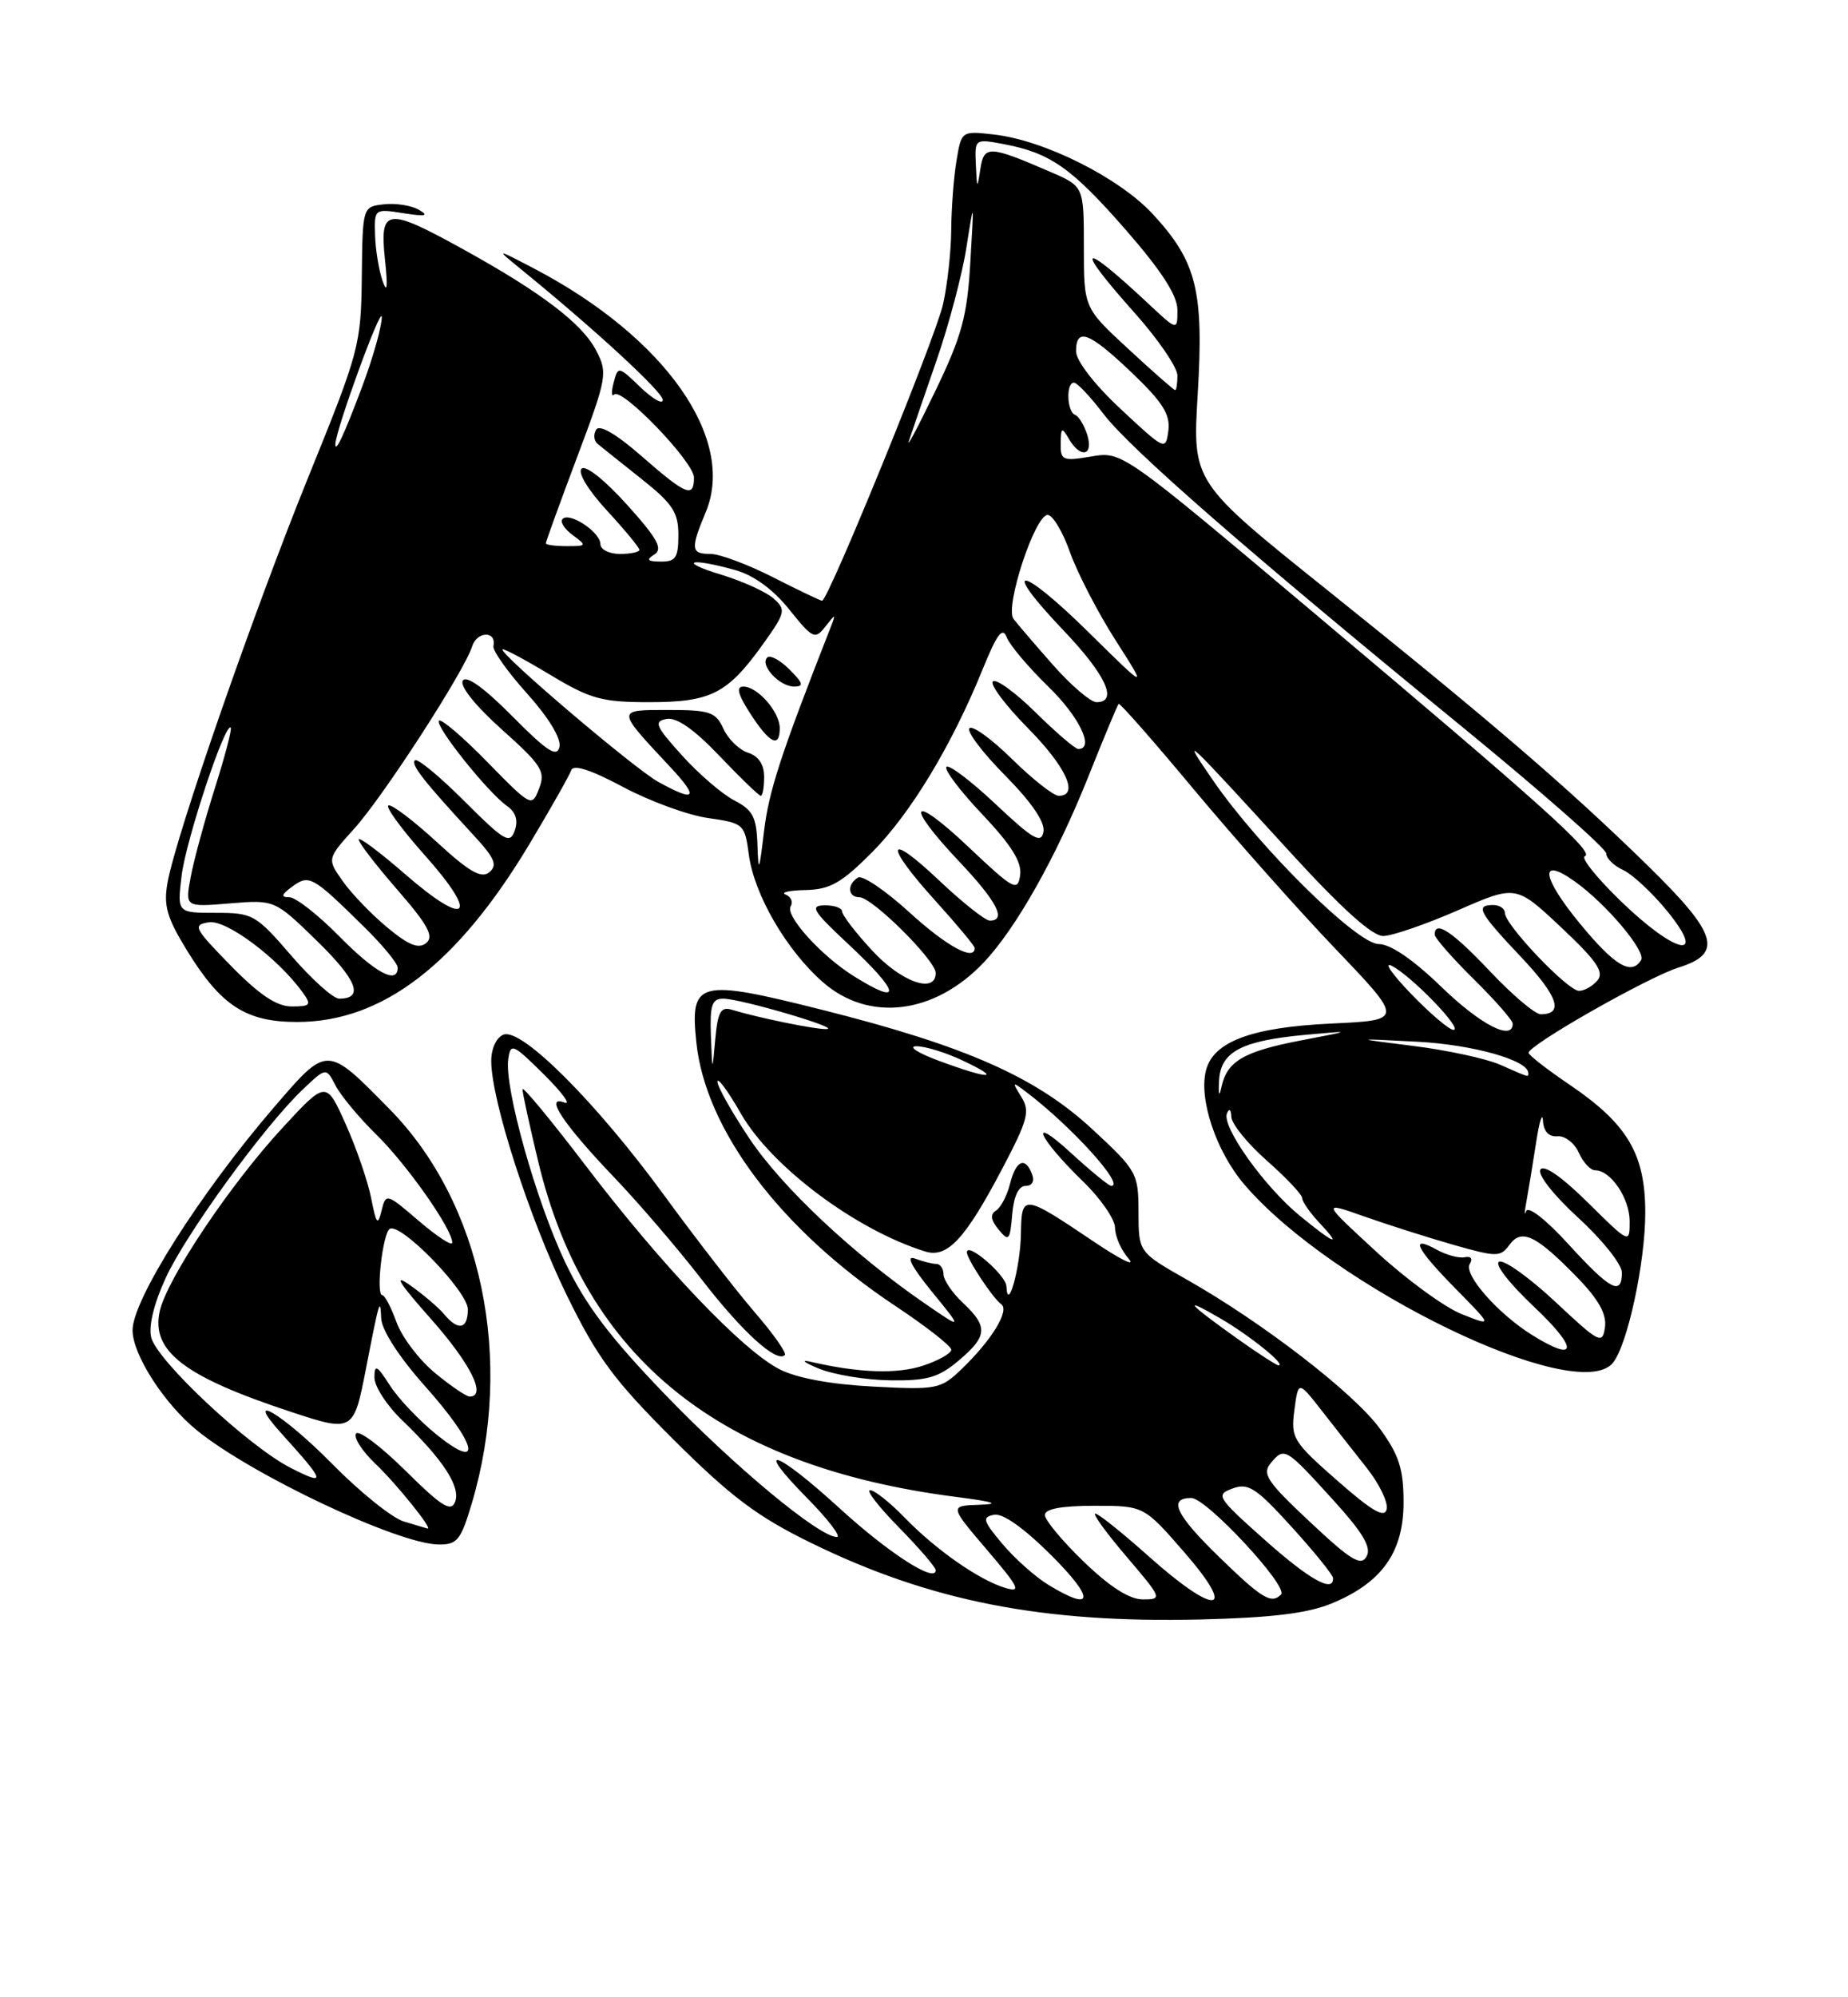 <?xml version="1.0" encoding="UTF-8" standalone="no"?>
<!DOCTYPE svg PUBLIC "-//W3C//DTD SVG 1.1//EN" "http://www.w3.org/Graphics/SVG/1.1/DTD/svg11.dtd" >
<svg xmlns="http://www.w3.org/2000/svg" xmlns:xlink="http://www.w3.org/1999/xlink" version="1.1" viewBox="0 0 237 256">
 <g >
 <path fill="currentColor"
d=" M 170.75 205.53 C 177.21 202.88 180.00 198.97 180.00 192.57 C 180.00 188.29 179.43 186.51 176.98 183.13 C 173.69 178.59 161.97 169.54 152.19 164.00 C 146.02 160.50 146.02 160.50 146.01 155.36 C 146.00 150.37 145.82 150.05 140.08 144.73 C 132.86 138.05 123.88 134.08 105.51 129.45 C 89.53 125.43 88.48 125.69 89.30 133.57 C 90.45 144.80 100.11 157.60 114.77 167.35 C 118.75 169.99 122.00 172.53 122.00 173.00 C 122.00 173.46 120.37 174.38 118.38 175.04 C 115.04 176.14 110.18 175.98 104.00 174.55 C 102.62 174.23 103.08 174.62 105.00 175.41 C 106.92 176.20 111.05 176.88 114.17 176.92 C 118.88 176.99 120.37 176.56 122.92 174.41 C 126.65 171.27 126.75 170.05 123.50 167.00 C 122.12 165.71 121.00 164.05 121.00 163.33 C 121.00 162.60 120.59 162.00 120.08 162.00 C 119.58 162.00 118.34 161.69 117.33 161.31 C 116.14 160.86 116.89 162.33 119.49 165.53 C 123.49 170.43 123.49 170.43 118.59 167.06 C 109.44 160.77 100.25 152.13 96.12 145.94 C 93.85 142.55 92.00 139.26 92.01 138.64 C 92.01 138.01 93.37 139.85 95.01 142.72 C 98.92 149.54 109.80 157.67 118.67 160.41 C 121.50 161.29 123.80 158.80 128.58 149.71 C 131.83 143.53 132.12 142.42 130.98 140.59 C 129.76 138.63 129.80 138.59 131.59 139.95 C 137.40 144.34 144.34 152.00 142.51 152.00 C 142.21 152.00 139.87 150.09 137.32 147.75 C 131.74 142.63 133.13 145.84 138.92 151.45 C 141.16 153.63 143.00 156.29 143.00 157.37 C 143.00 158.46 143.79 160.24 144.75 161.34 C 145.71 162.44 143.70 161.45 140.27 159.14 C 131.17 153.02 131.01 153.01 130.93 158.14 C 130.86 162.45 129.22 168.38 129.07 164.87 C 129.01 163.42 124.00 159.12 124.00 160.51 C 124.00 161.37 127.34 166.42 128.40 167.16 C 129.53 167.96 127.16 171.81 123.26 175.54 C 120.63 178.05 120.11 178.15 111.97 177.72 C 106.54 177.44 102.17 176.63 99.97 175.50 C 95.19 173.06 84.87 162.21 75.14 149.44 C 70.66 143.56 67.00 139.14 67.01 139.62 C 67.01 140.11 67.92 144.28 69.03 148.90 C 75.08 174.14 92.33 187.98 122.60 191.86 C 127.48 192.49 128.36 192.78 125.63 192.87 C 121.76 193.00 121.76 193.00 126.56 198.63 C 130.69 203.46 131.03 204.15 128.94 203.53 C 125.56 202.52 120.04 198.66 116.00 194.50 C 114.13 192.57 112.15 191.00 111.59 191.00 C 111.03 191.00 112.70 193.15 115.29 195.78 C 117.88 198.42 120.00 200.88 120.00 201.26 C 120.00 202.96 113.93 199.04 107.63 193.28 C 99.44 185.80 96.49 184.89 103.50 192.00 C 106.21 194.75 107.93 197.00 107.32 197.00 C 105.06 197.00 94.19 187.99 85.20 178.64 C 78.17 171.34 75.05 167.20 72.46 161.74 C 68.73 153.88 64.67 139.39 65.18 135.76 C 65.48 133.64 65.77 133.77 69.76 137.72 C 72.10 140.04 73.29 141.66 72.39 141.32 C 69.73 140.30 72.24 144.08 78.75 150.89 C 81.91 154.19 86.97 160.09 89.98 163.98 C 95.17 170.70 99.60 174.73 100.65 173.68 C 100.91 173.42 99.18 170.96 96.81 168.22 C 94.44 165.47 89.19 158.70 85.15 153.17 C 76.46 141.28 66.89 131.72 64.58 132.61 C 63.66 132.96 63.00 134.39 63.00 136.00 C 63.00 141.01 67.94 156.31 72.68 166.00 C 76.62 174.04 78.72 176.89 86.41 184.55 C 93.76 191.86 97.13 194.39 104.00 197.75 C 119.29 205.23 133.68 208.06 154.00 207.57 C 163.04 207.35 167.68 206.79 170.75 205.53 Z  M 60.49 192.75 C 66.00 174.29 61.82 154.20 49.96 142.16 C 41.86 133.92 42.02 133.93 35.15 141.91 C 25.68 152.91 17.00 166.58 17.00 170.50 C 17.00 173.61 21.03 179.89 25.23 183.31 C 32.17 188.98 50.99 197.88 56.21 197.96 C 58.63 198.00 59.09 197.43 60.49 192.75 Z  M 206.84 174.69 C 208.71 172.44 211.00 161.84 211.00 155.44 C 211.00 147.89 208.72 144.06 201.25 139.00 C 198.40 137.07 196.06 135.25 196.04 134.95 C 195.97 133.98 211.35 125.24 215.25 124.02 C 221.05 122.20 220.30 119.72 211.25 110.88 C 200.96 100.83 191.03 92.30 170.22 75.63 C 152.93 61.79 152.93 61.79 153.60 50.57 C 154.40 37.26 153.48 33.56 147.87 27.47 C 143.54 22.78 133.95 17.97 127.45 17.24 C 123.30 16.77 123.30 16.78 122.66 20.64 C 122.31 22.76 122.01 26.75 121.99 29.50 C 121.97 32.25 121.50 36.52 120.94 39.00 C 119.99 43.26 106.21 77.00 105.43 77.00 C 105.23 77.00 102.40 75.65 99.16 74.00 C 95.91 72.35 92.30 71.00 91.13 71.00 C 88.60 71.00 88.53 70.38 90.51 65.64 C 94.44 56.23 85.30 43.24 68.59 34.47 C 63.50 31.81 63.50 31.81 66.99 34.65 C 76.40 42.32 85.00 50.25 85.00 51.26 C 85.00 51.87 83.71 51.14 82.13 49.63 C 79.30 46.91 79.26 46.91 78.70 49.04 C 78.39 50.23 78.42 50.92 78.76 50.57 C 79.74 49.60 89.00 59.22 89.00 61.21 C 89.00 63.87 87.99 63.46 82.30 58.48 C 79.05 55.64 76.89 54.37 76.46 55.07 C 76.08 55.68 76.16 56.50 76.64 56.89 C 77.11 57.28 79.64 59.30 82.25 61.37 C 86.26 64.55 87.00 65.67 87.00 68.57 C 87.00 71.47 86.65 72.00 84.75 71.98 C 83.03 71.97 82.83 71.76 83.92 71.07 C 85.05 70.36 84.33 69.04 80.42 64.70 C 77.59 61.55 75.11 59.58 74.59 60.07 C 74.06 60.57 75.41 62.80 77.84 65.44 C 80.13 67.92 82.00 70.19 82.00 70.48 C 82.00 70.76 80.88 71.00 79.50 71.00 C 78.12 71.00 77.00 70.43 77.00 69.74 C 77.00 68.22 73.07 65.60 72.15 66.51 C 71.80 66.87 72.38 67.80 73.44 68.58 C 75.29 69.94 75.26 70.00 72.69 70.00 C 71.21 70.00 70.00 69.84 70.00 69.64 C 70.00 69.44 71.80 64.47 74.01 58.60 C 77.84 48.41 77.95 47.80 76.47 44.95 C 74.68 41.48 69.44 37.49 59.40 31.95 C 49.57 26.52 48.67 26.64 49.37 33.25 C 49.75 36.85 49.66 37.71 49.06 36.00 C 48.59 34.62 48.15 31.98 48.10 30.12 C 48.00 26.76 48.03 26.74 51.75 27.33 C 54.59 27.77 55.07 27.67 53.72 26.89 C 52.75 26.33 50.72 26.01 49.22 26.19 C 46.50 26.50 46.50 26.50 46.40 35.50 C 46.30 44.20 46.07 45.06 39.60 61.00 C 32.56 78.34 22.60 106.98 21.49 113.10 C 20.95 116.07 21.39 117.60 23.99 121.84 C 28.36 128.94 31.56 131.00 38.15 130.99 C 49.05 130.97 58.64 123.62 67.89 108.20 C 70.62 103.64 73.04 99.37 73.26 98.72 C 73.52 97.94 75.77 98.66 79.89 100.86 C 83.32 102.69 88.23 104.49 90.81 104.85 C 95.39 105.51 95.51 105.62 96.04 109.57 C 96.72 114.67 100.86 121.79 105.50 125.86 C 111.41 131.06 119.86 130.03 126.18 123.34 C 130.31 118.98 135.45 109.85 139.51 99.70 C 141.53 94.64 143.31 90.37 143.46 90.22 C 143.61 90.06 147.95 95.00 153.11 101.19 C 158.28 107.38 166.44 116.57 171.25 121.60 C 180.01 130.76 180.01 130.76 170.75 131.19 C 160.54 131.67 155.63 133.49 154.67 137.17 C 153.70 140.85 155.97 147.61 159.60 151.84 C 170.91 165.06 202.25 180.22 206.84 174.69 Z  M 131.53 152.00 C 132.37 152.00 132.71 151.40 132.36 150.50 C 131.48 148.19 130.29 148.71 129.53 151.74 C 129.15 153.25 128.34 154.79 127.74 155.16 C 126.96 155.64 127.06 156.37 128.06 157.59 C 129.37 159.18 129.53 159.01 129.81 155.67 C 130.01 153.33 130.63 152.00 131.53 152.00 Z  M 134.46 203.14 C 132.78 202.12 130.13 199.76 128.56 197.89 C 126.05 194.91 125.92 194.46 127.49 194.15 C 128.62 193.93 131.35 195.88 134.88 199.40 C 140.46 204.98 140.27 206.68 134.46 203.14 Z  M 139.00 200.18 C 136.25 197.53 134.00 194.83 134.00 194.18 C 134.00 193.40 136.13 193.00 140.35 193.00 C 146.70 193.00 146.70 193.00 151.92 199.00 C 158.78 206.89 155.97 207.19 147.34 199.50 C 143.95 196.47 140.86 194.00 140.47 194.00 C 140.08 194.00 141.87 196.47 144.46 199.50 C 149.04 204.87 149.09 205.00 146.57 205.00 C 144.85 205.00 142.34 203.40 139.00 200.18 Z  M 156.48 199.69 C 150.79 194.18 149.74 192.00 152.78 192.00 C 154.72 192.00 165.29 203.37 164.29 204.38 C 163.05 205.62 161.86 204.91 156.48 199.69 Z  M 162.13 197.31 C 156.06 191.90 155.87 191.59 158.08 190.78 C 160.08 190.04 161.09 190.69 165.65 195.71 C 168.54 198.89 170.93 201.84 170.95 202.25 C 171.08 204.24 167.92 202.47 162.13 197.31 Z  M 168.02 195.09 C 162.49 189.91 161.82 188.92 162.97 187.53 C 164.71 185.44 164.86 185.53 170.94 192.22 C 174.81 196.47 175.91 198.33 175.26 199.50 C 174.54 200.78 173.25 200.00 168.02 195.09 Z  M 171.50 189.77 C 165.80 184.77 165.53 184.31 166.00 180.73 C 166.50 176.97 166.50 176.97 169.45 180.73 C 171.07 182.81 173.70 186.15 175.29 188.16 C 176.88 190.17 178.03 192.54 177.84 193.42 C 177.58 194.63 176.01 193.73 171.50 189.77 Z  M 158.60 171.52 C 152.28 167.02 151.48 166.06 156.50 168.98 C 160.26 171.16 165.02 175.00 163.97 175.00 C 163.71 175.00 161.29 173.44 158.60 171.52 Z  M 120.50 136.00 C 117.75 134.99 116.40 134.13 117.50 134.10 C 118.60 134.08 121.30 134.90 123.50 135.95 C 128.61 138.36 126.98 138.39 120.50 136.00 Z  M 91.17 132.75 C 91.03 128.83 91.30 128.00 92.75 128.00 C 95.00 128.01 108.00 131.83 106.00 131.90 C 104.56 131.95 97.30 130.47 93.81 129.41 C 92.44 129.00 92.05 129.72 91.73 133.20 C 91.35 137.50 91.35 137.50 91.17 132.75 Z  M 51.78 195.01 C 50.28 194.56 46.13 191.22 42.56 187.59 C 36.32 181.26 30.99 178.08 36.11 183.75 C 41.78 190.01 41.91 190.50 37.27 188.14 C 31.85 185.37 20.15 174.43 19.39 171.42 C 19.03 170.00 19.75 167.04 21.25 163.80 C 23.86 158.11 33.90 144.32 38.82 139.65 C 41.82 136.80 41.82 136.80 43.04 139.15 C 43.71 140.44 46.05 143.25 48.24 145.40 C 52.16 149.22 58.00 157.53 58.00 159.27 C 58.00 159.76 56.09 158.52 53.75 156.52 C 49.55 152.92 49.49 152.91 48.93 155.19 C 48.45 157.14 48.25 156.90 47.61 153.62 C 47.20 151.49 45.73 147.21 44.35 144.12 C 41.83 138.50 41.83 138.50 36.28 144.50 C 29.51 151.81 21.40 163.92 20.48 168.08 C 19.36 173.19 23.65 176.47 37.37 180.98 C 45.25 183.58 45.36 183.51 46.92 175.50 C 48.68 166.47 48.76 166.23 48.89 169.00 C 48.96 170.50 51.20 173.96 54.50 177.66 C 61.18 185.14 62.03 188.73 55.98 183.87 C 53.78 182.09 51.08 179.26 50.00 177.57 C 48.34 174.98 48.03 174.82 48.02 176.55 C 48.01 177.68 49.61 180.16 51.59 182.05 C 56.84 187.10 59.10 190.58 58.37 192.49 C 57.84 193.85 56.63 193.09 51.98 188.48 C 48.82 185.36 45.98 183.23 45.66 183.75 C 45.33 184.27 46.45 186.00 48.13 187.60 C 50.85 190.18 55.64 196.14 54.82 195.91 C 54.64 195.87 53.27 195.46 51.78 195.01 Z  M 55.78 175.97 C 53.76 174.31 51.54 171.38 50.85 169.47 C 50.16 167.56 49.34 166.00 49.02 166.00 C 48.18 166.00 49.08 158.07 49.98 157.51 C 51.38 156.65 60.00 165.53 60.00 167.82 C 60.00 170.37 58.77 170.63 56.96 168.45 C 56.26 167.60 54.29 165.93 52.59 164.73 C 50.38 163.17 51.14 164.40 55.25 169.03 C 60.35 174.78 62.46 179.00 60.23 179.00 C 59.80 179.00 57.80 177.64 55.78 175.97 Z  M 196.50 171.12 C 192.10 168.38 187.67 163.34 188.49 162.01 C 188.91 161.34 188.65 160.98 187.85 161.14 C 187.11 161.30 185.49 160.86 184.25 160.17 C 180.71 158.22 181.59 160.02 186.72 165.22 C 191.43 170.01 191.43 170.01 187.47 168.44 C 185.29 167.58 180.35 163.98 176.50 160.43 C 169.50 153.99 169.50 153.99 175.00 155.93 C 178.03 157.00 183.17 158.63 186.42 159.56 C 191.99 161.14 192.42 161.14 193.59 159.54 C 195.15 157.41 197.03 158.33 202.34 163.80 C 205.04 166.59 206.07 168.46 205.83 170.13 C 205.51 172.35 205.12 172.15 199.50 166.89 C 196.20 163.80 192.95 161.47 192.28 161.71 C 191.58 161.96 193.50 164.44 196.78 167.54 C 202.45 172.88 202.31 174.74 196.50 171.12 Z  M 201.17 159.50 C 198.24 156.29 195.97 154.52 195.72 155.25 C 195.48 155.94 195.50 155.38 195.76 154.00 C 196.01 152.62 196.57 149.25 196.99 146.50 C 197.41 143.75 197.81 142.46 197.88 143.64 C 197.96 145.02 198.62 145.73 199.74 145.64 C 200.70 145.56 201.93 146.51 202.48 147.75 C 203.03 148.99 203.97 150.00 204.58 150.00 C 206.57 150.00 209.00 153.59 209.00 156.54 C 209.00 159.43 208.99 159.42 203.62 154.12 C 200.27 150.81 197.98 149.22 197.55 149.91 C 197.16 150.55 199.26 153.21 202.43 156.11 C 205.49 158.91 208.00 162.06 208.00 163.10 C 208.00 166.14 206.53 165.36 201.17 159.50 Z  M 166.71 155.84 C 162.16 152.12 156.66 144.41 157.35 142.72 C 157.64 142.00 157.87 142.18 157.92 143.17 C 157.96 144.08 160.03 146.61 162.50 148.79 C 164.97 150.97 167.00 153.12 167.00 153.56 C 167.00 154.01 167.98 155.41 169.17 156.69 C 172.15 159.85 171.24 159.54 166.71 155.84 Z  M 156.34 138.51 C 156.54 134.79 159.22 133.38 167.50 132.63 C 173.50 132.08 173.50 132.08 166.81 133.36 C 159.49 134.77 157.36 136.02 156.65 139.32 C 156.36 140.68 156.24 140.37 156.34 138.51 Z  M 192.32 136.44 C 190.56 135.68 185.61 134.61 181.32 134.07 C 173.50 133.09 173.50 133.09 181.74 133.52 C 188.84 133.88 196.00 135.89 196.00 137.53 C 196.00 138.09 196.25 138.17 192.32 136.44 Z  M 180.96 127.38 C 178.51 124.84 177.40 123.23 178.50 123.80 C 181.09 125.14 187.70 132.00 186.40 132.00 C 185.86 132.00 183.41 129.92 180.96 127.38 Z  M 184.84 126.48 C 181.23 122.99 178.32 121.00 176.81 121.00 C 174.02 121.00 161.44 108.57 155.55 100.00 C 151.31 93.83 151.73 94.22 165.48 109.25 C 172.08 116.47 176.00 119.99 177.40 119.97 C 178.56 119.95 182.86 118.47 186.96 116.68 C 194.42 113.42 194.42 113.42 200.21 118.86 C 204.76 123.13 205.76 124.59 204.88 125.65 C 204.26 126.39 203.19 127.00 202.50 127.00 C 201.06 127.00 193.00 118.54 193.00 117.02 C 193.00 116.46 192.32 116.00 191.50 116.00 C 189.15 116.00 189.65 116.93 195.06 122.65 C 199.80 127.67 200.61 130.00 197.59 130.00 C 196.87 130.00 193.95 127.53 191.09 124.50 C 186.25 119.38 184.00 117.89 184.00 119.79 C 184.00 120.22 186.25 122.79 189.00 125.50 C 191.75 128.21 194.00 130.78 194.00 131.21 C 194.00 133.48 189.86 131.34 184.84 126.48 Z  M 29.61 123.78 C 24.87 118.94 24.66 118.54 26.80 118.21 C 29.03 117.86 35.63 122.79 38.81 127.19 C 39.98 128.81 39.83 129.00 37.41 129.00 C 35.48 129.00 33.27 127.52 29.61 123.78 Z  M 37.37 122.50 C 32.80 117.21 32.43 117.00 27.67 117.00 C 22.72 117.00 22.72 117.00 23.29 112.25 C 23.82 107.78 28.87 92.54 29.59 93.26 C 29.77 93.44 28.85 96.94 27.55 101.04 C 26.25 105.14 24.86 110.25 24.46 112.39 C 23.73 116.27 23.73 116.27 29.48 115.79 C 35.23 115.32 35.23 115.32 40.69 120.64 C 45.81 125.64 46.71 128.00 43.50 128.00 C 42.74 128.00 39.98 125.53 37.37 122.50 Z  M 109.50 125.12 C 105.33 122.52 100.66 117.36 101.40 116.17 C 101.74 115.62 101.45 114.94 100.76 114.66 C 100.07 114.39 101.21 114.12 103.30 114.08 C 106.45 114.01 107.90 113.19 111.83 109.25 C 116.78 104.28 122.07 95.54 126.06 85.69 C 127.87 81.24 128.58 80.31 129.11 81.69 C 129.50 82.69 131.88 85.51 134.40 87.96 C 138.42 91.86 140.42 96.00 138.28 96.00 C 137.89 96.00 135.43 93.89 132.81 91.31 C 130.19 88.73 127.72 86.94 127.33 87.34 C 126.94 87.73 128.95 90.41 131.81 93.31 C 136.74 98.30 138.43 102.00 135.78 102.00 C 135.12 102.00 132.43 99.89 129.81 97.31 C 127.19 94.73 124.72 92.94 124.33 93.34 C 123.94 93.73 126.00 96.46 128.91 99.40 C 132.35 102.89 134.06 105.41 133.82 106.63 C 133.52 108.18 132.47 107.57 127.71 103.09 C 124.56 100.12 121.71 97.96 121.38 98.29 C 121.05 98.62 123.11 101.36 125.97 104.37 C 129.73 108.35 131.07 110.50 130.83 112.18 C 130.52 114.32 130.00 114.04 124.25 108.60 C 116.80 101.56 115.89 102.88 123.00 110.41 C 127.85 115.53 129.13 118.00 126.94 118.00 C 126.36 118.00 123.43 115.68 120.44 112.85 C 113.62 106.40 113.33 108.14 120.00 115.50 C 122.75 118.54 125.00 121.24 125.00 121.51 C 125.00 123.26 121.37 121.27 116.61 116.92 C 113.55 114.13 110.59 112.13 110.03 112.48 C 108.61 113.36 108.73 115.00 110.21 115.00 C 111.85 115.00 120.00 123.09 120.00 124.71 C 120.00 127.44 115.58 125.88 111.85 121.83 C 109.73 119.54 108.00 117.29 108.00 116.83 C 108.00 116.38 106.99 116.02 105.75 116.04 C 103.81 116.07 104.23 116.75 108.75 120.97 C 115.48 127.25 115.80 129.05 109.50 125.12 Z  M 43.50 120.00 C 40.79 117.25 37.91 115.00 37.10 115.00 C 35.98 115.00 36.08 114.66 37.49 113.63 C 39.65 112.05 40.08 112.29 46.66 118.77 C 49.05 121.11 51.00 123.48 51.00 124.02 C 51.00 126.24 48.14 124.71 43.50 120.00 Z  M 202.63 118.39 C 197.69 112.39 197.35 109.69 201.95 112.97 C 205.99 115.84 211.15 121.96 210.46 123.06 C 209.22 125.07 207.07 123.78 202.63 118.39 Z  M 49.73 118.93 C 47.72 117.27 45.14 114.61 44.00 113.00 C 41.93 110.09 41.93 110.09 45.42 106.22 C 49.18 102.06 59.52 86.08 60.55 82.85 C 61.17 80.88 63.70 80.83 63.28 82.80 C 63.15 83.37 65.10 86.12 67.60 88.90 C 70.37 91.98 71.99 94.66 71.75 95.73 C 71.43 97.13 70.17 96.31 65.70 91.80 C 62.09 88.16 59.80 86.51 59.35 87.24 C 58.93 87.92 60.97 90.47 64.36 93.50 C 69.48 98.08 69.98 98.87 69.14 101.06 C 68.22 103.47 68.14 103.43 62.51 97.68 C 59.38 94.47 56.58 92.09 56.30 92.37 C 55.69 92.97 62.55 101.57 65.03 103.31 C 66.15 104.10 66.48 105.16 66.01 106.47 C 65.39 108.23 64.68 107.81 59.54 102.67 C 56.37 99.50 53.52 97.15 53.21 97.45 C 52.67 98.00 54.30 100.08 60.77 107.09 C 63.45 109.99 63.83 110.89 62.76 111.79 C 61.73 112.64 60.20 111.77 56.02 107.93 C 53.05 105.20 50.26 103.08 49.82 103.23 C 49.38 103.38 51.50 106.28 54.53 109.68 C 61.54 117.54 59.94 118.99 51.94 112.03 C 48.67 109.19 46.00 107.20 46.00 107.60 C 46.00 108.01 48.24 110.92 50.98 114.07 C 54.88 118.55 55.68 120.02 54.67 120.86 C 53.70 121.66 52.44 121.17 49.73 118.93 Z  M 207.88 115.52 C 204.79 112.53 202.70 109.93 203.25 109.75 C 204.58 109.31 197.85 103.25 168.63 78.66 C 143.90 57.84 143.90 57.84 139.95 58.51 C 136.28 59.13 136.00 59.01 136.03 56.84 C 136.06 54.77 136.18 54.70 137.08 56.25 C 138.56 58.80 140.27 58.43 139.44 55.75 C 139.05 54.51 138.35 53.35 137.87 53.17 C 136.81 52.76 136.70 48.98 137.75 49.05 C 138.16 49.07 139.85 50.86 141.50 53.03 C 144.92 57.52 160.08 70.74 187.25 92.94 C 197.56 101.37 206.00 108.77 206.00 109.40 C 206.00 110.02 206.97 110.97 208.16 111.51 C 209.34 112.06 211.88 114.41 213.79 116.75 C 219.06 123.20 214.93 122.34 207.88 115.52 Z  M 97.14 108.28 C 97.02 104.72 96.55 103.82 94.17 102.59 C 92.62 101.79 89.60 99.19 87.46 96.82 C 84.06 93.06 83.81 92.47 85.48 92.15 C 86.76 91.90 89.01 93.47 92.27 96.89 C 94.95 99.70 97.33 102.00 97.57 102.00 C 97.81 102.00 98.00 100.91 98.00 99.57 C 98.00 97.99 97.28 96.91 95.94 96.48 C 94.81 96.12 93.38 94.74 92.78 93.41 C 91.80 91.26 91.05 91.00 85.72 91.00 C 79.00 91.00 79.00 90.87 85.90 98.25 C 89.70 102.31 89.26 102.89 84.41 100.21 C 81.34 98.51 63.98 83.75 64.45 83.23 C 64.59 83.09 67.33 84.55 70.54 86.48 C 75.71 89.59 77.17 90.00 83.23 90.00 C 91.16 90.00 93.28 88.93 97.81 82.62 C 100.74 78.53 100.83 78.16 99.22 76.72 C 98.27 75.87 95.25 74.50 92.50 73.66 C 86.90 71.96 88.40 71.43 94.24 73.05 C 96.65 73.72 99.12 75.51 101.21 78.11 C 104.23 81.87 104.52 82.01 105.85 80.31 C 107.19 78.60 107.23 78.61 106.49 80.50 C 100.13 96.71 98.60 101.41 97.99 106.50 C 97.36 111.77 97.26 111.98 97.14 108.28 Z  M 100.00 93.33 C 100.00 91.25 97.15 88.00 95.34 88.00 C 94.37 88.00 94.63 89.00 96.24 91.49 C 98.71 95.30 100.00 95.93 100.00 93.33 Z  M 101.25 85.81 C 100.04 84.60 98.75 83.91 98.39 84.28 C 97.41 85.25 99.97 88.00 101.84 88.00 C 103.13 88.00 103.01 87.57 101.25 85.81 Z  M 135.06 85.25 C 132.76 82.64 130.47 79.97 129.98 79.33 C 128.83 77.85 132.72 66.00 134.36 66.00 C 135.00 66.00 136.30 68.16 137.23 70.80 C 138.17 73.44 140.79 78.50 143.06 82.05 C 147.18 88.50 147.18 88.50 139.62 81.05 C 130.79 72.35 128.13 72.14 136.38 80.79 C 141.83 86.50 143.44 90.00 140.63 90.00 C 139.87 90.00 137.37 87.86 135.06 85.25 Z  M 116.57 56.50 C 116.94 55.40 118.52 50.77 120.10 46.22 C 121.68 41.67 123.41 35.14 123.94 31.72 C 124.92 25.50 124.92 25.50 124.44 33.64 C 124.04 40.54 123.36 43.05 119.94 50.14 C 117.73 54.74 116.21 57.60 116.57 56.50 Z  M 143.75 52.45 C 140.38 49.31 138.00 46.24 138.00 45.04 C 138.00 41.91 139.69 42.56 145.16 47.78 C 149.11 51.55 150.10 53.12 149.84 55.19 C 149.50 57.78 149.42 57.74 143.75 52.45 Z  M 43.01 56.92 C 43.07 55.05 48.93 39.00 48.96 40.63 C 48.98 41.80 47.84 45.85 46.42 49.63 C 44.12 55.74 42.98 58.18 43.01 56.92 Z  M 144.71 44.73 C 139.00 39.46 139.00 39.46 139.00 31.68 C 139.00 23.89 139.00 23.89 134.75 22.05 C 126.81 18.62 126.19 18.59 125.72 21.71 C 125.33 24.28 125.29 24.23 125.15 21.14 C 125.00 17.78 125.01 17.78 128.72 18.47 C 134.71 19.60 137.44 21.52 144.42 29.51 C 149.00 34.77 151.00 37.88 151.00 39.73 C 151.00 42.41 151.00 42.41 147.25 38.90 C 138.50 30.72 137.65 31.29 145.50 40.09 C 148.53 43.48 151.00 47.10 151.00 48.13 C 151.00 49.16 150.87 50.00 150.71 50.00 C 150.54 50.00 147.84 47.63 144.71 44.73 Z "/>
</g>
</svg>